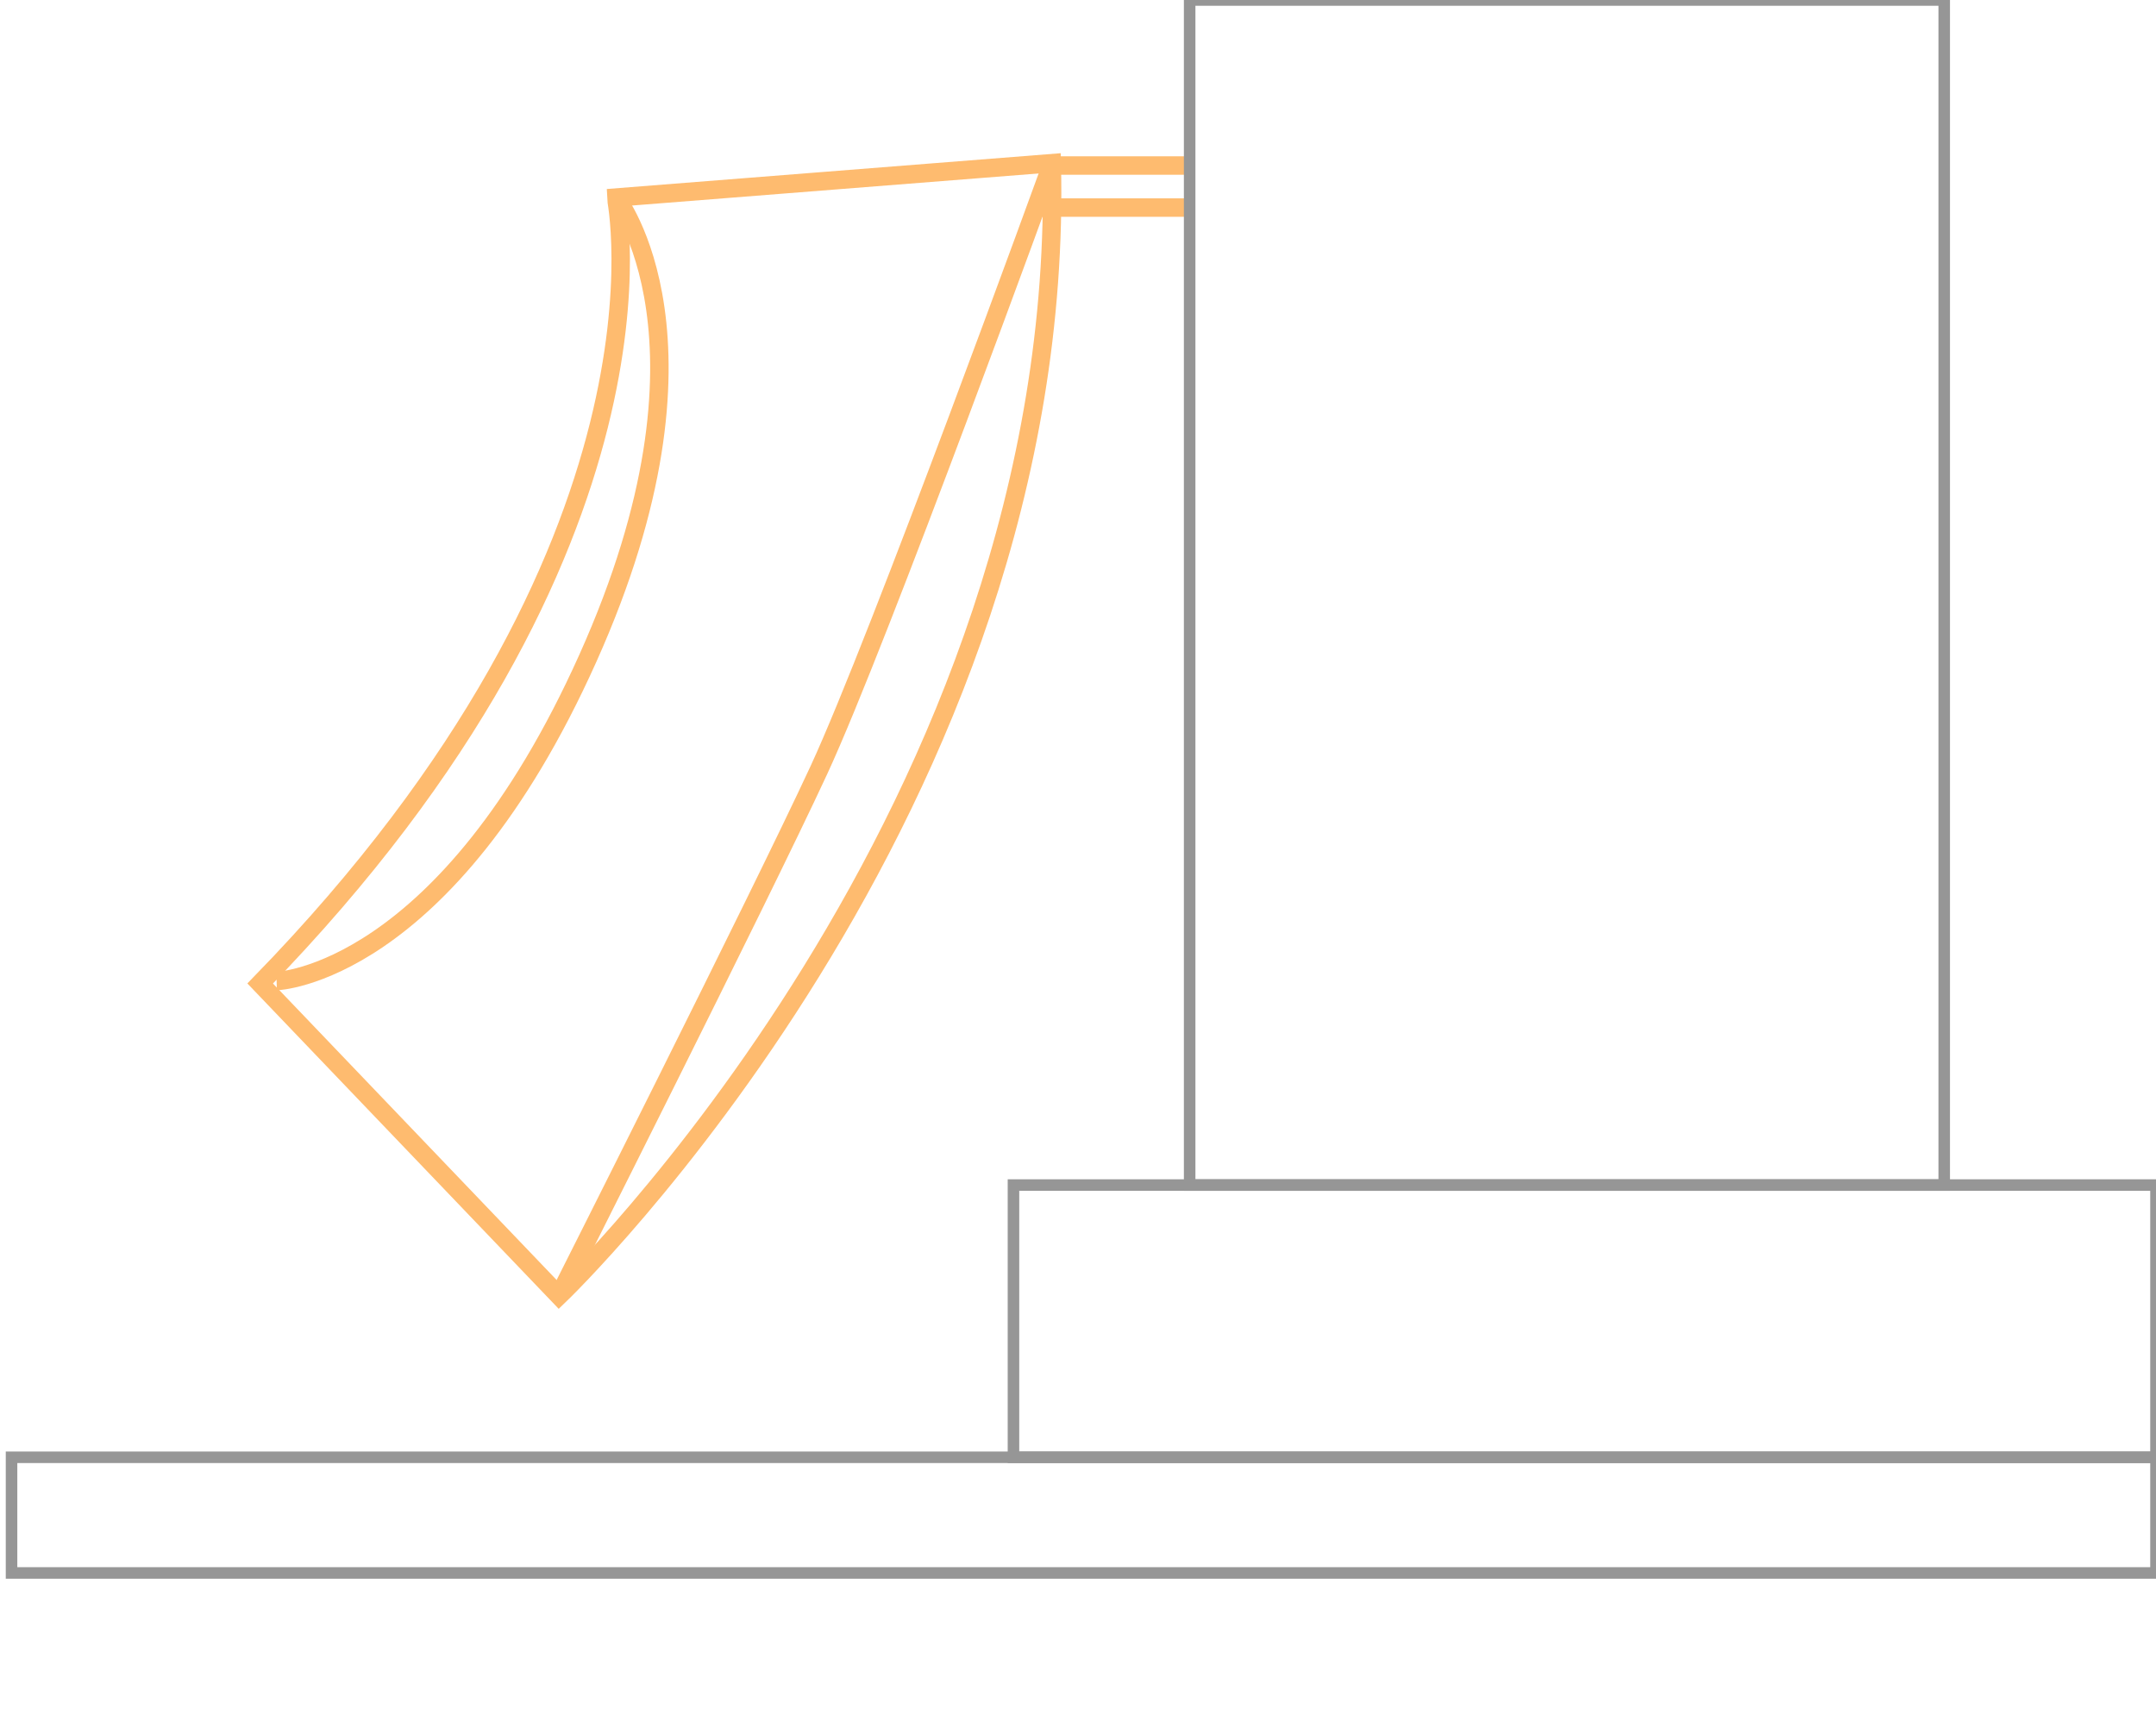 <svg xmlns="http://www.w3.org/2000/svg" width="186.926" height="148.197" viewBox="0 0 186.926 148.197">
    <line id="直线_34" data-name="直线 34" x2="13" transform="translate(90 18)" fill="none" stroke="#febb6f"
          stroke-width="1.6"/>
    <g id="组_151" data-name="组 151" transform="translate(1 )">
        <g id="组_150" data-name="组 150" transform="translate(21.558 12.509)">
            <path id="路径_98" data-name="路径 98"
                  d="M377.737,671.663l25.907,27.081s44.1-42.234,42.722-98.215l-37.777,2.981S414.9,633.491,377.737,671.663Z"
                  transform="translate(-377.737 -598.889)" fill="none" stroke="#febb6f" stroke-miterlimit="10"
                  stroke-width="1.6"/>
            <path id="路径_99" data-name="路径 99"
                  d="M378.506,670.082s14.631-.465,26.983-27.99,2.446-39.954,2.446-39.954"
                  transform="translate(-377.082 -597.518)" fill="none" stroke="#febb6f" stroke-miterlimit="10"
                  stroke-width="1.6"/>
            <path id="路径_100" data-name="路径 100"
                  d="M391.729,699.5s17.327-34.355,22.528-45.579,20.16-52.433,20.16-52.433H446.55"
                  transform="translate(-365.822 -599.643)" fill="none" stroke="#febb6f" stroke-miterlimit="10"
                  stroke-width="1.6"/>
        </g>
        <rect id="矩形_302" data-name="矩形 302" width="65.421" height="102.761" transform="translate(102.143 0)"
              fill="none" stroke="#969696" stroke-miterlimit="10" stroke-width="1"/>
        <rect id="矩形_303" data-name="矩形 303" width="99.058" height="23.607"
              transform="translate(86.868 102.761)" fill="none" stroke="#969696" stroke-miterlimit="10"
              stroke-width="1"/>
        <rect id="矩形_304" data-name="矩形 304" width="185.926" height="10.029" transform="translate(0 126.368)"
              fill="none" stroke="#969696" stroke-miterlimit="10" stroke-width="1"/>
    </g>
</svg>